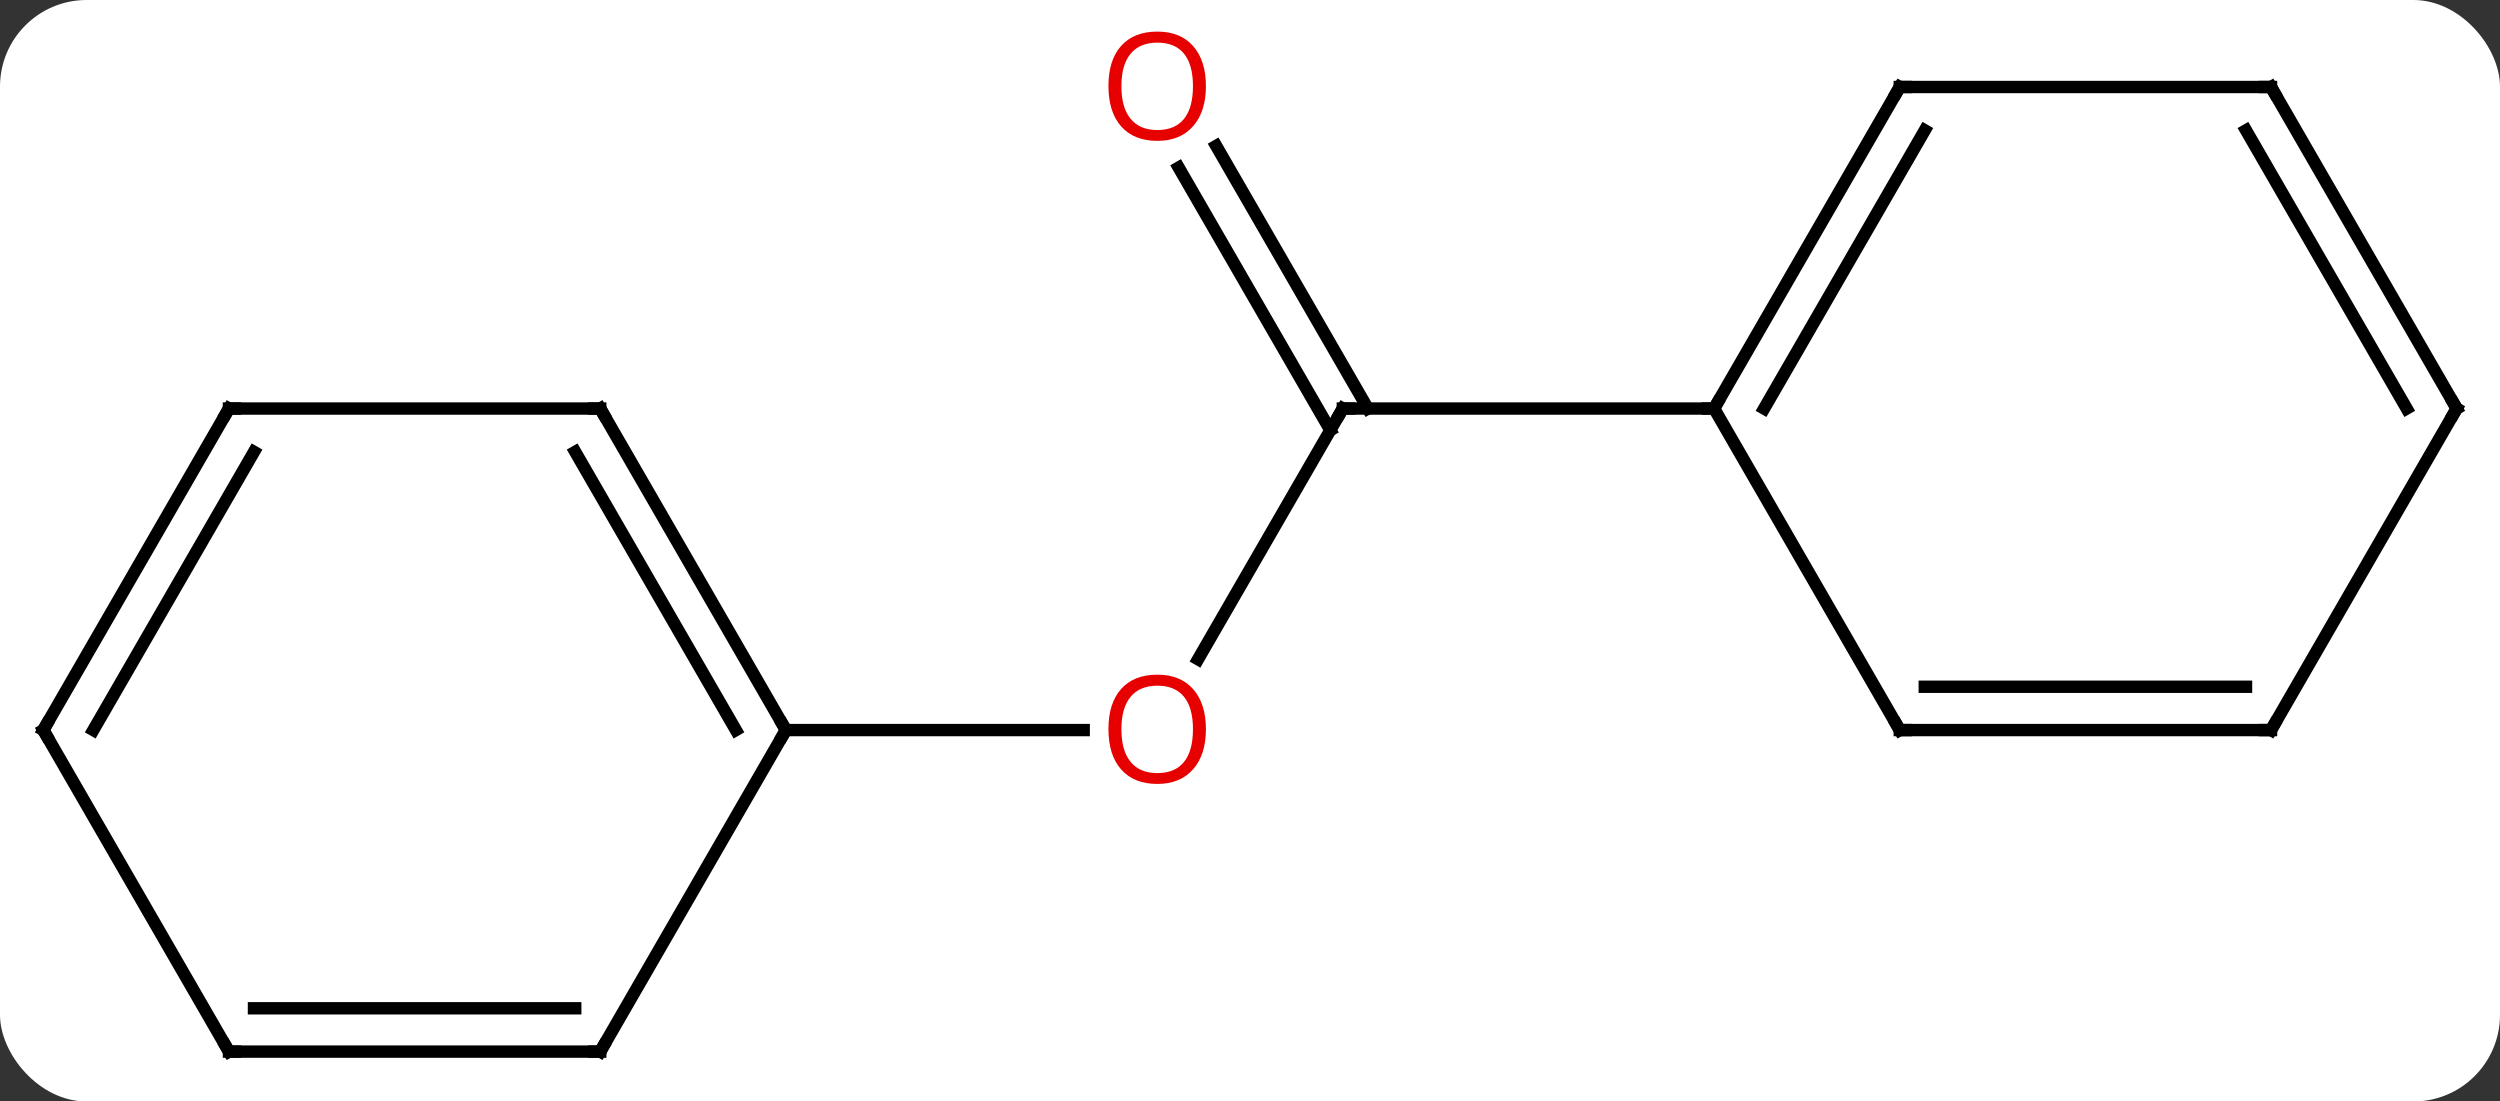 <svg width="202" viewBox="0 0 202 89" style="fill-opacity:1; color-rendering:auto; color-interpolation:auto; text-rendering:auto; stroke:black; stroke-linecap:square; stroke-miterlimit:10; shape-rendering:auto; stroke-opacity:1; fill:black; stroke-dasharray:none; font-weight:normal; stroke-width:1; font-family:'Open Sans'; font-style:normal; stroke-linejoin:miter; font-size:12; stroke-dashoffset:0; image-rendering:auto;" height="89" class="cas-substance-image" xmlns:xlink="http://www.w3.org/1999/xlink" xmlns="http://www.w3.org/2000/svg"><rect x="0" y="0" width="202" height="89" fill="#333333" stroke="none"/><svg class="cas-substance-single-component"><rect y="0" x="0" width="202" stroke="none" ry="7" rx="7" height="89" fill="white" class="cas-substance-group"/><svg y="0" x="0" width="202" viewBox="0 0 202 89" style="fill:black;" height="89" class="cas-substance-single-component-image"><svg><g><g transform="translate(101,46)" style="text-rendering:geometricPrecision; color-rendering:optimizeQuality; color-interpolation:linearRGB; stroke-linecap:butt; image-rendering:optimizeQuality;"><line y2="7.268" y1="-12.99" x2="-4.197" x1="7.5" style="fill:none;"/><line y2="-34.209" y1="-12.99" x2="-2.731" x1="9.521" style="fill:none;"/><line y2="-32.459" y1="-11.24" x2="-5.762" x1="6.49" style="fill:none;"/><line y2="-12.99" y1="-12.99" x2="37.5" x1="7.5" style="fill:none;"/><line y2="12.99" y1="12.99" x2="-37.5" x1="-13.438" style="fill:none;"/><line y2="-38.97" y1="-12.99" x2="52.5" x1="37.5" style="fill:none;"/><line y2="-35.47" y1="-12.99" x2="54.521" x1="41.541" style="fill:none;"/><line y2="12.99" y1="-12.99" x2="52.5" x1="37.5" style="fill:none;"/><line y2="-38.97" y1="-38.97" x2="82.5" x1="52.5" style="fill:none;"/><line y2="12.99" y1="12.99" x2="82.5" x1="52.5" style="fill:none;"/><line y2="9.49" y1="9.49" x2="80.479" x1="54.521" style="fill:none;"/><line y2="-12.99" y1="-38.97" x2="97.5" x1="82.5" style="fill:none;"/><line y2="-12.99" y1="-35.47" x2="93.459" x1="80.479" style="fill:none;"/><line y2="-12.99" y1="12.99" x2="97.5" x1="82.5" style="fill:none;"/><line y2="-12.99" y1="12.99" x2="-52.5" x1="-37.5" style="fill:none;"/><line y2="-9.49" y1="12.99" x2="-54.521" x1="-41.541" style="fill:none;"/><line y2="38.97" y1="12.99" x2="-52.5" x1="-37.5" style="fill:none;"/><line y2="-12.99" y1="-12.99" x2="-82.5" x1="-52.5" style="fill:none;"/><line y2="38.97" y1="38.97" x2="-82.5" x1="-52.5" style="fill:none;"/><line y2="35.47" y1="35.47" x2="-80.479" x1="-54.521" style="fill:none;"/><line y2="12.99" y1="-12.99" x2="-97.5" x1="-82.5" style="fill:none;"/><line y2="12.99" y1="-9.49" x2="-93.459" x1="-80.479" style="fill:none;"/><line y2="12.99" y1="38.97" x2="-97.5" x1="-82.5" style="fill:none;"/><path style="fill:none; stroke-miterlimit:5;" d="M7.25 -12.557 L7.5 -12.99 L8 -12.99"/></g><g transform="translate(101,46)" style="stroke-linecap:butt; fill:rgb(230,0,0); text-rendering:geometricPrecision; color-rendering:optimizeQuality; image-rendering:optimizeQuality; font-family:'Open Sans'; stroke:rgb(230,0,0); color-interpolation:linearRGB; stroke-miterlimit:5;"><path style="stroke:none;" d="M-3.562 12.92 Q-3.562 14.982 -4.602 16.162 Q-5.641 17.342 -7.484 17.342 Q-9.375 17.342 -10.406 16.177 Q-11.438 15.013 -11.438 12.904 Q-11.438 10.81 -10.406 9.662 Q-9.375 8.513 -7.484 8.513 Q-5.625 8.513 -4.594 9.685 Q-3.562 10.857 -3.562 12.92 ZM-10.391 12.92 Q-10.391 14.654 -9.648 15.56 Q-8.906 16.467 -7.484 16.467 Q-6.062 16.467 -5.336 15.568 Q-4.609 14.67 -4.609 12.92 Q-4.609 11.185 -5.336 10.295 Q-6.062 9.404 -7.484 9.404 Q-8.906 9.404 -9.648 10.303 Q-10.391 11.201 -10.391 12.92 Z"/><path style="stroke:none;" d="M-3.562 -39.04 Q-3.562 -36.978 -4.602 -35.798 Q-5.641 -34.618 -7.484 -34.618 Q-9.375 -34.618 -10.406 -35.782 Q-11.438 -36.947 -11.438 -39.056 Q-11.438 -41.15 -10.406 -42.298 Q-9.375 -43.447 -7.484 -43.447 Q-5.625 -43.447 -4.594 -42.275 Q-3.562 -41.103 -3.562 -39.04 ZM-10.391 -39.04 Q-10.391 -37.306 -9.648 -36.4 Q-8.906 -35.493 -7.484 -35.493 Q-6.062 -35.493 -5.336 -36.392 Q-4.609 -37.29 -4.609 -39.04 Q-4.609 -40.775 -5.336 -41.665 Q-6.062 -42.556 -7.484 -42.556 Q-8.906 -42.556 -9.648 -41.657 Q-10.391 -40.759 -10.391 -39.04 Z"/><path style="fill:none; stroke:black;" d="M37.75 -13.423 L37.5 -12.99 L37 -12.99"/><path style="fill:none; stroke:black;" d="M52.25 -38.537 L52.5 -38.97 L53 -38.97"/><path style="fill:none; stroke:black;" d="M52.25 12.557 L52.5 12.99 L53 12.99"/><path style="fill:none; stroke:black;" d="M82 -38.97 L82.5 -38.97 L82.75 -38.537"/><path style="fill:none; stroke:black;" d="M82 12.99 L82.5 12.99 L82.75 12.557"/><path style="fill:none; stroke:black;" d="M97.25 -13.423 L97.5 -12.99 L97.25 -12.557"/><path style="fill:none; stroke:black;" d="M-37.75 12.557 L-37.5 12.99 L-37.75 13.423"/><path style="fill:none; stroke:black;" d="M-52.25 -12.557 L-52.5 -12.99 L-53 -12.99"/><path style="fill:none; stroke:black;" d="M-52.25 38.537 L-52.5 38.97 L-53 38.97"/><path style="fill:none; stroke:black;" d="M-82 -12.99 L-82.5 -12.99 L-82.75 -12.557"/><path style="fill:none; stroke:black;" d="M-82 38.97 L-82.5 38.97 L-82.75 38.537"/><path style="fill:none; stroke:black;" d="M-97.25 12.557 L-97.5 12.99 L-97.25 13.423"/></g></g></svg></svg></svg></svg>